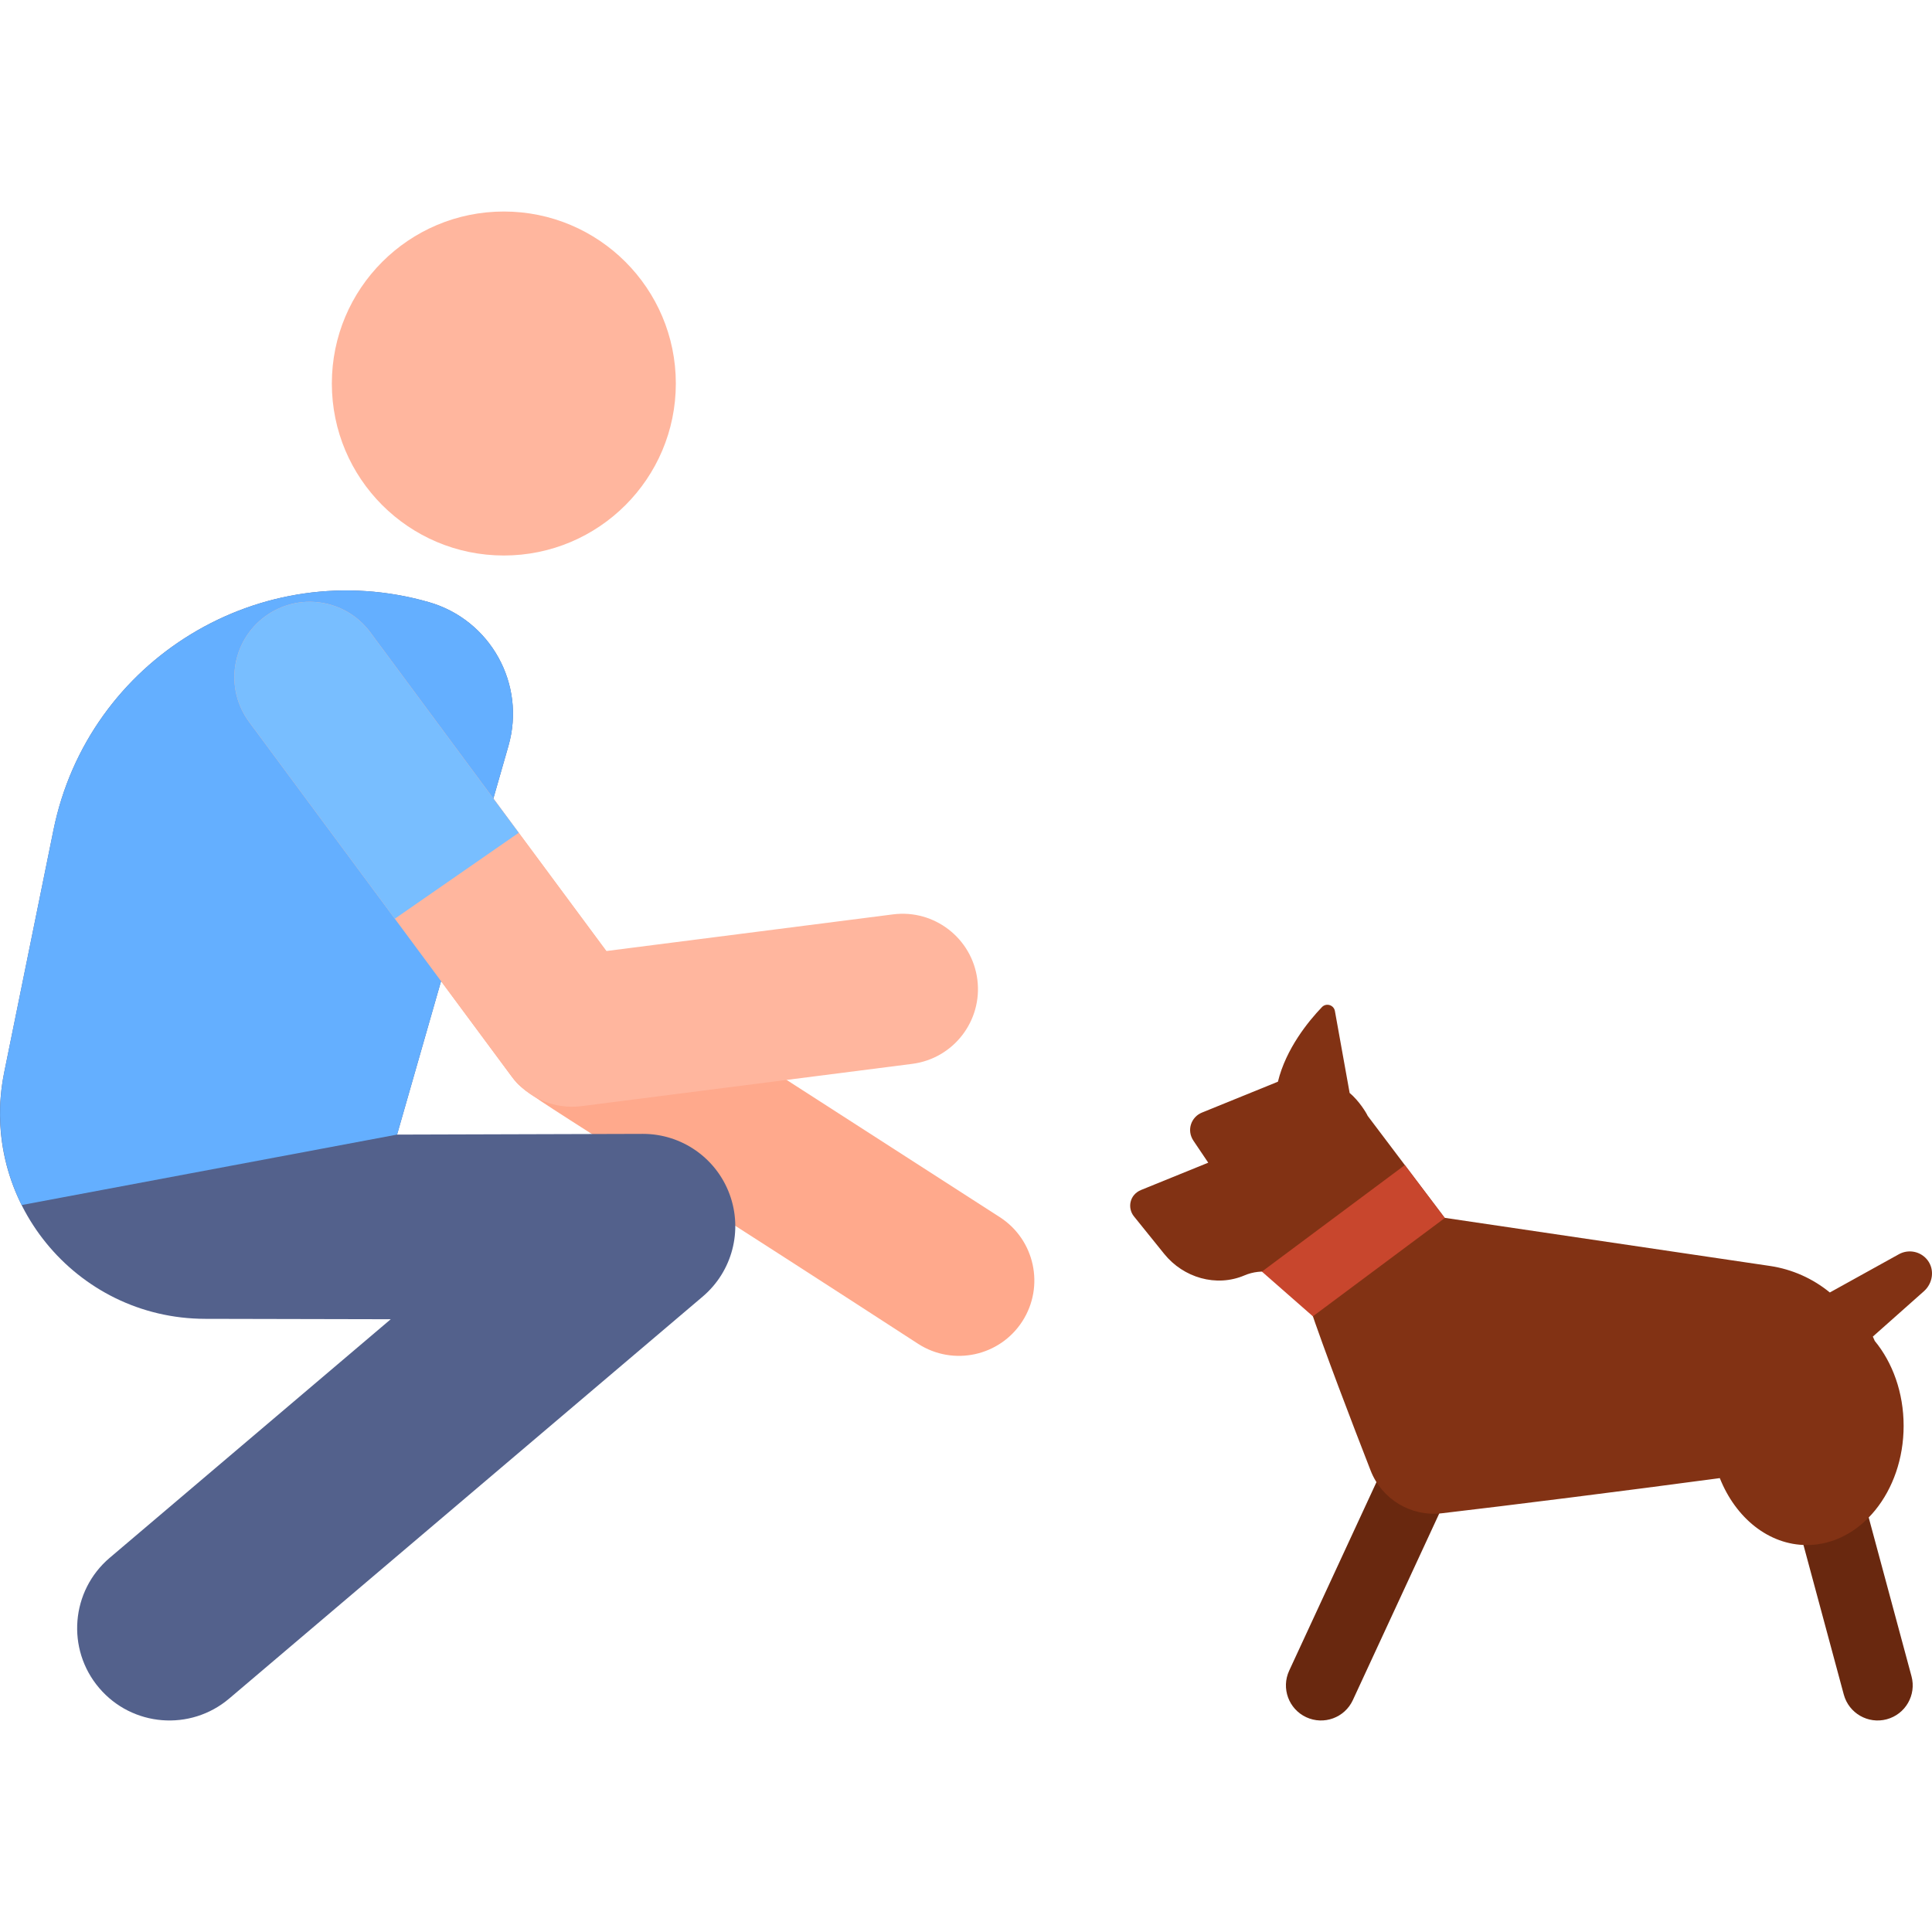 <?xml version="1.0" encoding="iso-8859-1"?>
<!-- Generator: Adobe Illustrator 19.0.0, SVG Export Plug-In . SVG Version: 6.00 Build 0)  -->
<svg version="1.1" id="Capa_1" xmlns="http://www.w3.org/2000/svg" xmlns:xlink="http://www.w3.org/1999/xlink" x="0px" y="0px"
	 viewBox="0 0 511.999 511.999" style="enable-background:new 0 0 511.999 511.999;" xml:space="preserve">
<g>
	<path style="fill:#69280F;" d="M358.514,450.553l26.417-57.062c2.157-4.658,0.129-10.183-4.529-12.34
		c-4.661-2.157-10.183-0.128-12.34,4.53l-26.417,57.062c-2.157,4.658-0.129,10.183,4.529,12.34
		C350.814,457.23,356.347,455.231,358.514,450.553z"/>
	<path style="fill:#69280F;" d="M500.013,455.623c4.957-1.336,7.891-6.437,6.554-11.394l-15.382-57.062
		c-1.336-4.957-6.438-7.889-11.393-6.555c-4.957,1.336-7.891,6.437-6.554,11.394l15.382,57.062
		C489.955,454.024,495.056,456.959,500.013,455.623z"/>
</g>
<path style="fill:#823214;" d="M302.416,315.347l17.778-7.224l-3.907-5.801c-1.919-2.851-0.567-6.335,2.216-7.466l20.157-8.192
	c2.137-8.772,8.103-16.051,11.665-19.77c1.135-1.185,3.146-0.581,3.438,1.038l3.892,21.641l-0.059,0.001
	c2.629,2.192,4.577,5.47,4.848,6.135l20.406,27.026l86.191,12.751c5.886,0.871,11.361,3.33,15.884,7.033l18.305-10.14
	c2.495-1.384,5.741-0.818,7.588,1.576c1.932,2.503,1.412,6.127-0.953,8.227l-13.543,12.026c0.186,0.39,0.354,0.775,0.51,1.153
	c4.719,5.73,7.647,13.691,7.647,22.496c0,17.449-11.486,31.594-25.655,31.594c-10.132,0-18.889-7.235-23.059-17.737
	c-25.319,3.398-56.008,7.254-73.712,9.321c-8.125,0.949-15.857-3.704-18.825-11.326c-4.959-12.731-12.35-32.011-16.287-43.764
	c-0.688-2.055-1.797-3.961-3.374-5.448c-3.796-3.58-9.21-4.45-13.78-2.503c-7.464,3.181-16.159,0.622-21.254-5.693l-8.032-9.955
	C298.742,320.163,299.295,316.615,302.416,315.347z"/>
<polygon style="fill:#C8462D;" points="334.417,336.989 372.299,308.761 382.849,322.735 382.941,322.748 347.93,348.839 "/>
<path style="fill:#FFA98C;" d="M243.331,356.138c-105.871-68.674-103.827-65.579-107.787-70.924L66.031,191.34
	c-6.563-8.864-4.699-21.37,4.165-27.935c8.863-6.562,21.369-4.7,27.935,4.165l67.34,90.941l99.481,64.043
	c9.273,5.97,11.952,18.327,5.981,27.602C264.972,359.414,252.619,362.117,243.331,356.138z"/>
<path style="fill:#53618C;" d="M193.348,316.485c-3.548-9.615-12.709-15.997-22.951-15.997c-0.024,0-0.049,0-0.072,0l-65.095,0.19
	l29.519-103.033c4.683-16.348-4.772-33.396-21.119-38.08c-44.372-12.713-90.251,15.099-99.457,60.378L1.108,284.217
	c-6.839,33.638,18.841,65.208,53.228,65.287c7.771,0.004,49.213,0.106,49.213,0.106l-74.471,63.221
	c-10.299,8.744-11.561,24.182-2.817,34.481c8.759,10.317,24.195,11.549,34.483,2.818L186.229,343.6
	C194.059,336.953,196.903,326.121,193.348,316.485z"/>
<path style="fill:#64AFFF;" d="M5.733,319.35c-5.365-10.766-7.067-23.123-4.625-35.133l13.067-64.276
	c9.195-45.233,55.039-73.103,99.457-60.378c16.347,4.683,25.803,21.732,21.119,38.08l-29.519,103.033L5.733,319.35z"/>
<g>
	<circle style="fill:#FFB69E;" cx="133.522" cy="101.634" r="45.58"/>
	<path style="fill:#FFB69E;" d="M135.543,285.213l-69.512-93.874c-6.563-8.864-4.699-21.37,4.165-27.935
		c8.863-6.562,21.369-4.7,27.935,4.165l62.544,84.465l75.99-9.715c10.925-1.396,20.943,6.337,22.342,17.277
		c1.398,10.941-6.338,20.943-17.277,22.342l-87.602,11.198C147.048,294.042,139.903,291.1,135.543,285.213z"/>
</g>
<path style="fill:#78BEFF;" d="M137.468,220.696L98.129,167.57c-6.564-8.865-19.072-10.727-27.935-4.165
	c-8.864,6.563-10.728,19.071-4.165,27.935l38.602,52.131L137.468,220.696z"/>
<g>
</g>
<g>
</g>
<g>
</g>
<g>
</g>
<g>
</g>
<g>
</g>
<g>
</g>
<g>
</g>
<g>
</g>
<g>
</g>
<g>
</g>
<g>
</g>
<g>
</g>
<g>
</g>
<g>
</g>
</svg>
